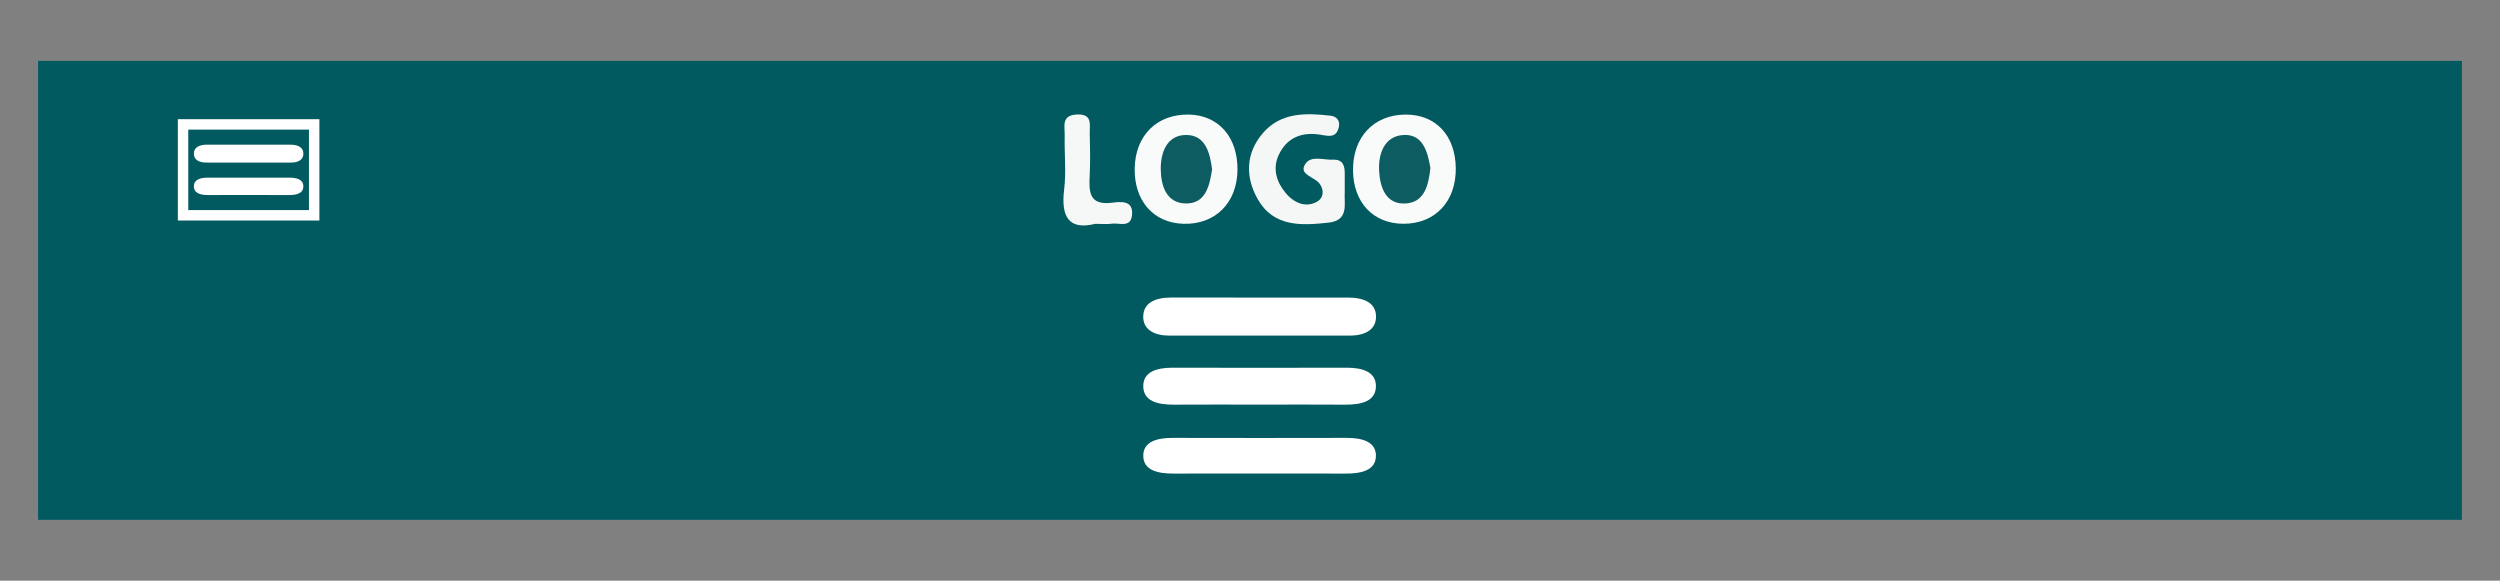 <?xml version="1.0" encoding="utf-8"?>
<!-- Generator: Adobe Illustrator 17.0.0, SVG Export Plug-In . SVG Version: 6.00 Build 0)  -->
<!DOCTYPE svg PUBLIC "-//W3C//DTD SVG 1.1//EN" "http://www.w3.org/Graphics/SVG/1.1/DTD/svg11.dtd">
<svg version="1.1" id="Layer_1" xmlns="http://www.w3.org/2000/svg" xmlns:xlink="http://www.w3.org/1999/xlink" x="0px" y="0px"
	 width="239.67px" height="55.67px" viewBox="-2.835 -2.835 239.67 55.67" enable-background="new -2.835 -2.835 239.67 55.67"
	 xml:space="preserve">
<rect x="-2.835" y="-2.835" width="239.67" height="55.67" fill="#808080" stroke="none"/>
<rect x="0.816" y="3" fill="#005A5F" width="232.367" height="44"/>
<g>
	<g>
		<path fill="#F9FAFA" d="M105.946,13.299c0.059-3.156,2.137-5.212,5.205-5.149c2.838,0.059,4.684,2.168,4.649,5.311
			c-0.035,3.162-2.135,5.249-5.188,5.158C107.744,18.533,105.888,16.419,105.946,13.299z"/>
		<path fill="#F9FAFA" d="M136.728,13.273c0.044,3.192-1.963,5.339-4.998,5.345c-2.902,0.007-4.833-2.034-4.854-5.132
			c-0.023-3.181,1.983-5.314,5.018-5.337C134.793,8.129,136.685,10.133,136.728,13.273z"/>
		<path fill="#F5F7F6" d="M126.082,15.579c-0.081,1.098,0.455,2.712-1.558,2.931c-2.591,0.281-5.259,0.439-6.787-2.258
			c-1.198-2.115-1.156-4.377,0.47-6.294c1.721-2.031,4.123-1.977,6.514-1.702c0.617,0.071,0.917,0.504,0.799,1.068
			c-0.253,1.202-1.142,0.835-1.946,0.728c-1.696-0.227-3.052,0.357-3.803,1.929c-0.641,1.342-0.239,2.625,0.663,3.704
			c0.603,0.722,1.484,1.256,2.434,1.034c1.533-0.358,1.224-1.723,0.497-2.238c-0.709-0.503-1.649-0.762-1.028-1.645
			c0.546-0.776,1.72-0.323,2.62-0.361c0.998-0.042,1.139,0.634,1.126,1.42C126.076,14.403,126.082,14.915,126.082,15.579z"/>
		<path fill="#F6F8F7" d="M102.161,18.624c-2.476,0.616-3.307-0.61-2.979-3.28c0.211-1.712,0.009-3.47,0.054-5.207
			c0.021-0.832-0.359-1.914,1.149-1.995c1.554-0.084,1.231,0.994,1.252,1.85c0.031,1.327,0.062,2.659-0.005,3.985
			c-0.079,1.566-0.075,2.905,2.152,2.621c0.833-0.106,2.075-0.253,1.902,1.22c-0.145,1.231-1.257,0.677-1.976,0.794
			C103.312,18.677,102.895,18.624,102.161,18.624z"/>
	</g>
	<path fill="#0D5C62" d="M113.366,13.418c-0.244,1.544-0.606,3.266-2.498,3.254c-1.869-0.01-2.413-1.685-2.424-3.288
		c-0.011-1.621,0.598-3.278,2.433-3.279C112.725,10.106,113.163,11.798,113.366,13.418z"/>
	<path fill="#0D5C62" d="M134.296,13.261c-0.175,1.593-0.531,3.3-2.373,3.412c-1.905,0.115-2.471-1.565-2.546-3.159
		c-0.077-1.63,0.515-3.287,2.306-3.406C133.57,9.982,134.022,11.69,134.296,13.261z"/>
</g>
<path fill="#FFFFFF" d="M117.917,35.953c-2.73,0-5.461-0.012-8.192,0.005c-1.574,0.01-2.993-0.319-2.956-1.835
	c0.033-1.338,1.335-1.71,2.81-1.706c5.562,0.013,11.125,0.014,16.687,0c1.479-0.004,2.777,0.376,2.805,1.712
	c0.031,1.514-1.39,1.841-2.963,1.83C123.378,35.94,120.648,35.953,117.917,35.953z"/>
<path fill="#FFFFFF" d="M117.917,42.563c-2.73,0-5.461-0.012-8.192,0.005c-1.574,0.009-2.993-0.309-2.956-1.775
	c0.033-1.293,1.335-1.653,2.81-1.649c5.562,0.013,11.125,0.013,16.687,0c1.479-0.004,2.777,0.363,2.805,1.655
	c0.031,1.464-1.39,1.78-2.963,1.769C123.378,42.551,120.648,42.563,117.917,42.563z"/>
<path fill="#FFFFFF" d="M117.935,25.693c2.832,0,5.663-0.002,8.496,0.001c1.496,0.002,2.692,0.497,2.649,1.9
	c-0.038,1.235-1.142,1.747-2.524,1.747c-5.764,0.004-11.529,0.006-17.293-0.002c-1.383-0.002-2.481-0.534-2.499-1.769
	c-0.021-1.4,1.185-1.88,2.678-1.88C112.271,25.693,115.104,25.693,117.935,25.693z"/>
<g>
	<rect x="14.715" y="9.091" fill="#005A5F" stroke="#FFFFFF" stroke-miterlimit="10" width="12.569" height="8.715"/>
	<g>
		<path fill="#FFFFFF" d="M20.998,15.861c-1.284,0-2.569-0.006-3.853,0.002c-0.74,0.005-1.408-0.15-1.39-0.863
			c0.016-0.629,0.628-0.804,1.322-0.802c2.616,0.006,5.233,0.006,7.849,0c0.696-0.002,1.306,0.177,1.319,0.805
			c0.015,0.712-0.654,0.866-1.394,0.861C23.567,15.855,22.282,15.861,20.998,15.861z"/>
		<path fill="#FFFFFF" d="M21.007,11.035c1.332,0,2.664-0.001,3.996,0c0.704,0.001,1.266,0.234,1.246,0.894
			c-0.018,0.581-0.538,0.822-1.187,0.822c-2.712,0.002-5.423,0.003-8.135-0.001c-0.651-0.001-1.167-0.251-1.176-0.832
			c-0.01-0.659,0.557-0.884,1.26-0.884C18.343,11.035,19.675,11.035,21.007,11.035z"/>
	</g>
</g>
</svg>
